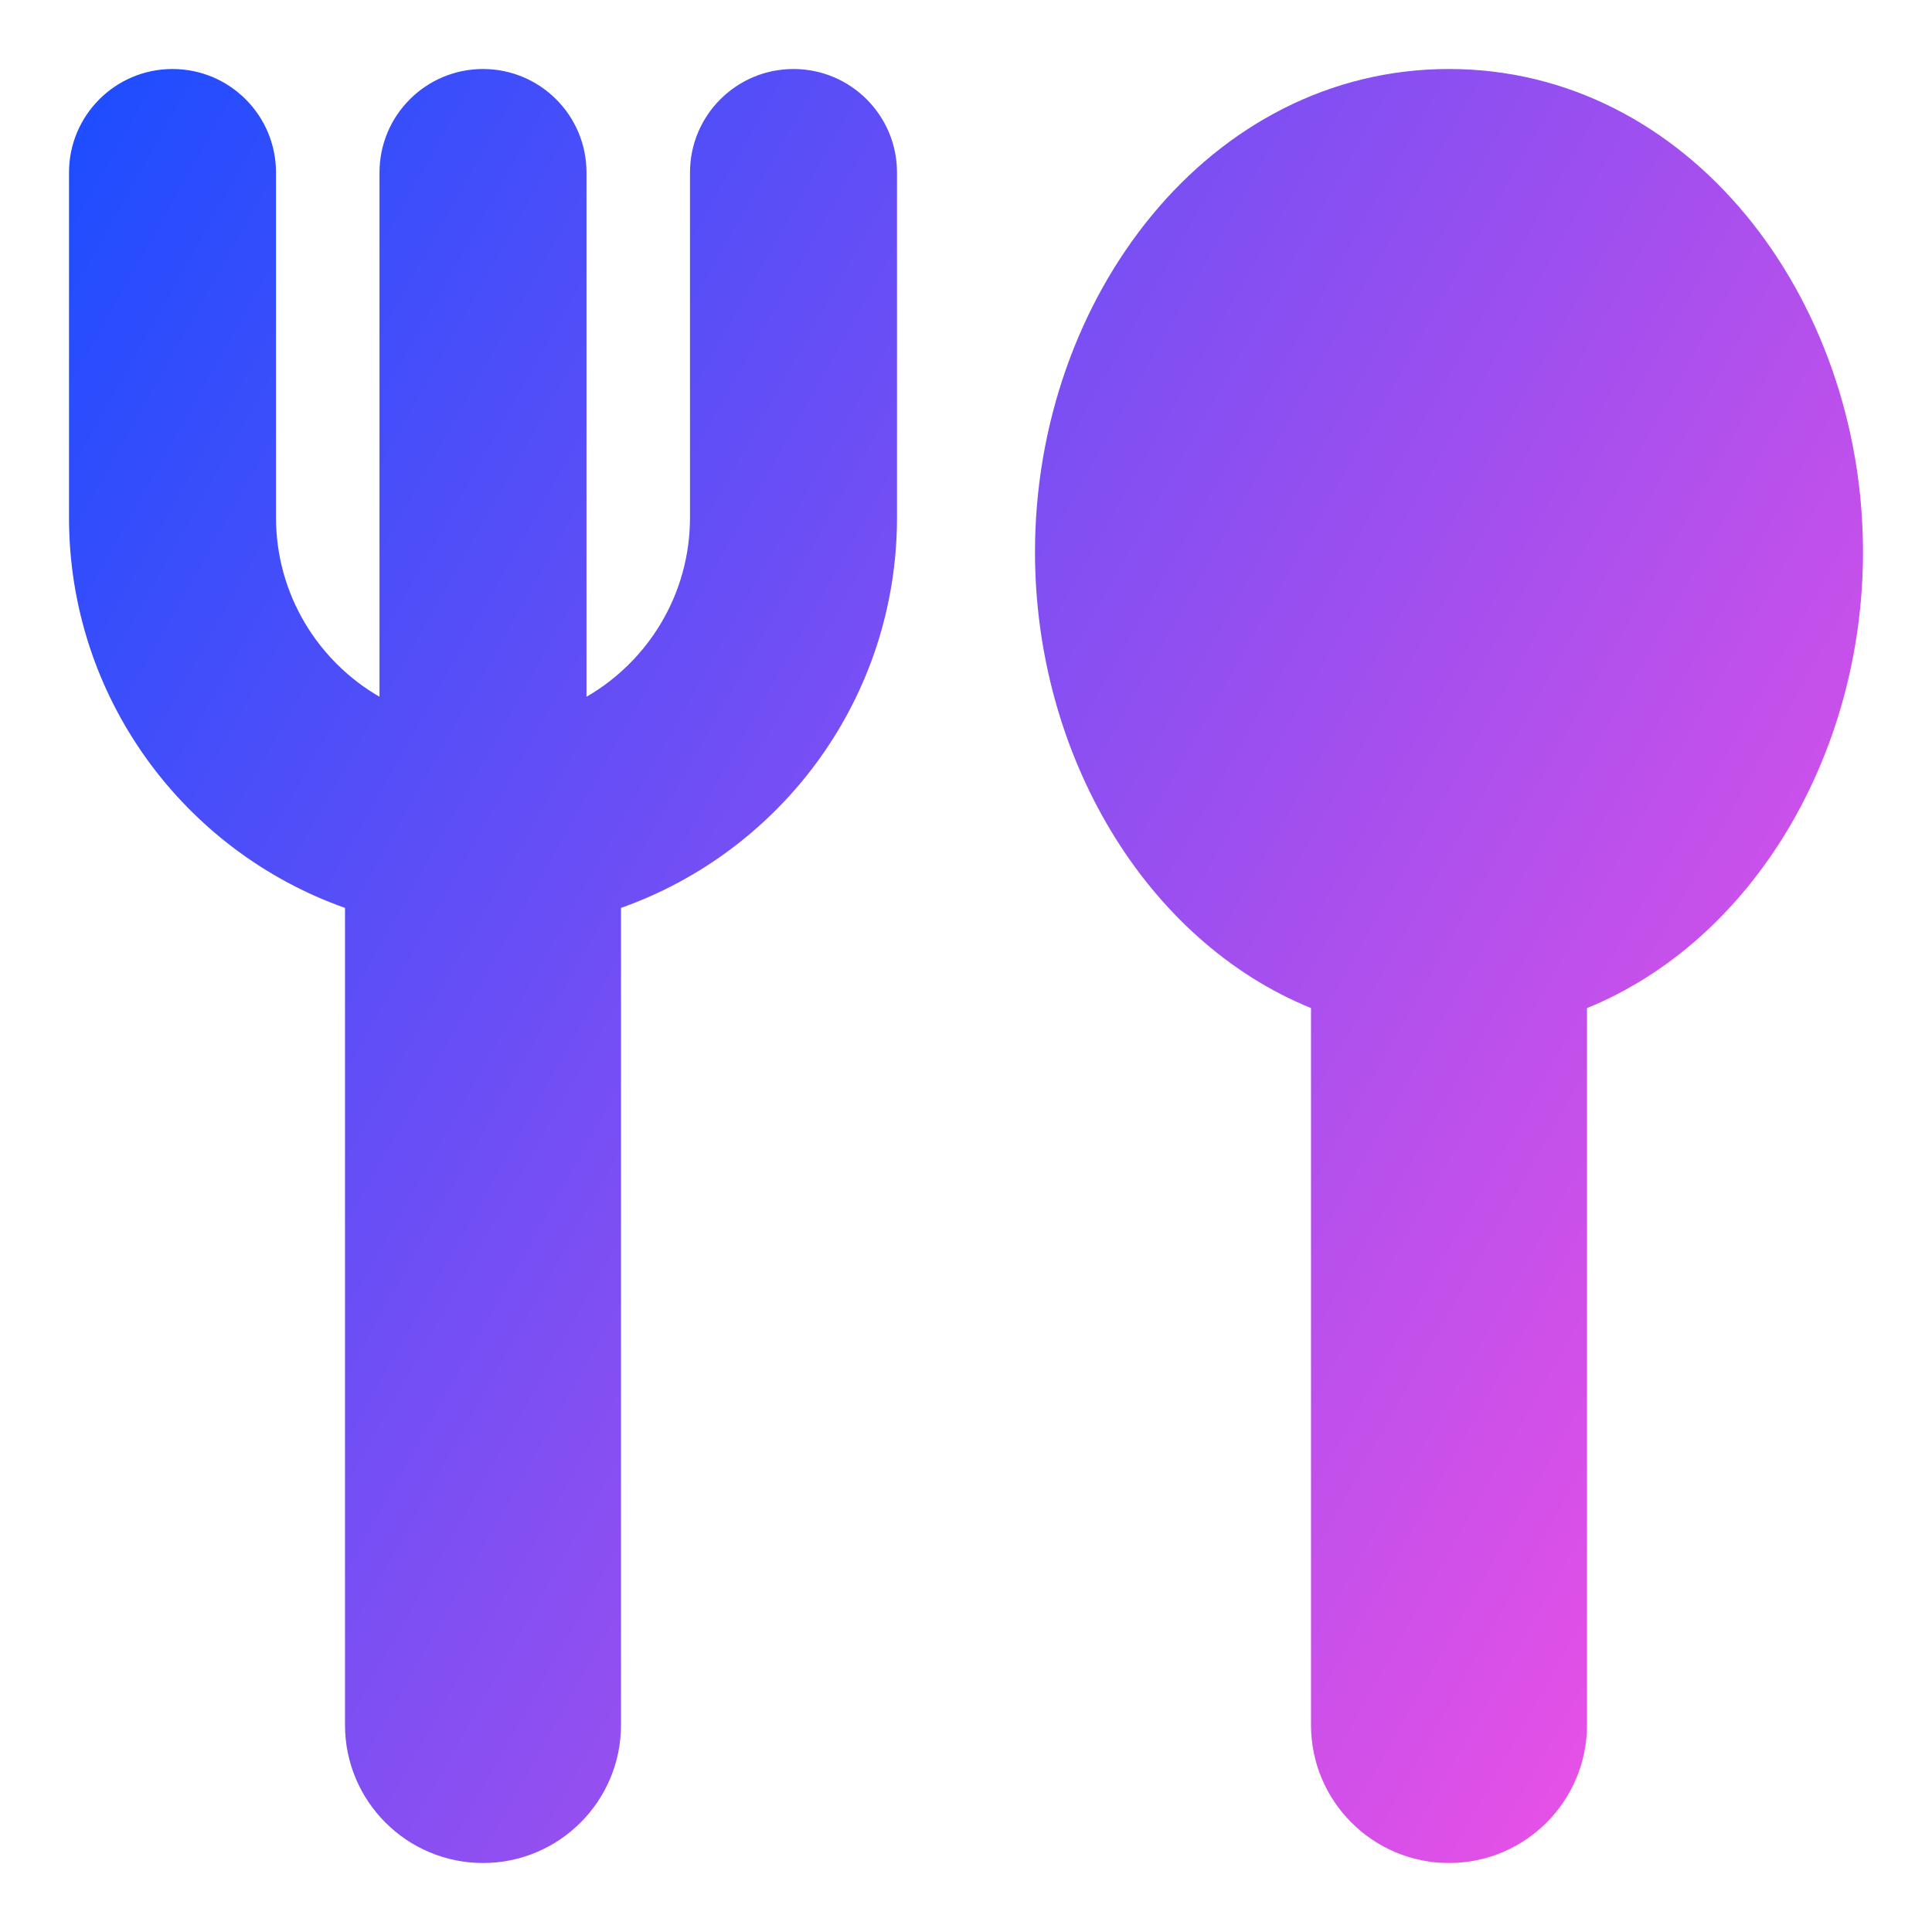 <svg xmlns="http://www.w3.org/2000/svg" fill="none" viewBox="0 0 14 14" id="Fork-Spoon--Streamline-Core-Gradient">
  <desc>
    Fork Spoon Streamline Icon: https://streamlinehq.com
  </desc>
  <g id="Free Gradient/Food Drink/fork-spoon--fork-spoon-food-dine-cook-utensils-eat-restaurant-dining-kitchenware">
    <path id="Union" fill="url(#paint0_linear_14402_10600)" fill-rule="evenodd" d="M2 1.25C2 .836 1.664.5 1.25.5.836.5.5.836.5 1.25v2.5c0 1.306.835 2.417 2 2.829V12.5c0 .552.448 1 1 1s1-.448 1-1V6.579c1.165-.412 2-1.523 2-2.829v-2.5C6.5.836 6.164.5 5.75.5S5 .836 5 1.25v2.5c0 .555-.302 1.04-.75 1.299V1.25C4.25.836 3.914.5 3.5.5s-.75.336-.75.75v3.799C2.302 4.79 2 4.305 2 3.75v-2.5ZM10.5.5c-1.738 0-3 1.656-3 3.5 0 1.467.798 2.815 2 3.305V12.5c0 .552.448 1 1 1 .552 0 1-.448 1-1V7.305c1.202-.49 2-1.838 2-3.305 0-1.844-1.262-3.5-3-3.5Z" clip-rule="evenodd"></path>
  </g>
  <defs>
    <linearGradient id="paint0_linear_14402_10600" x1="13.456" x2="-1.939" y1="13.503" y2="4.843" gradientUnits="userSpaceOnUse">
      <stop stop-color="#ff51e3"></stop>
      <stop offset="1" stop-color="#1b4dff"></stop>
    </linearGradient>
  </defs>
</svg>